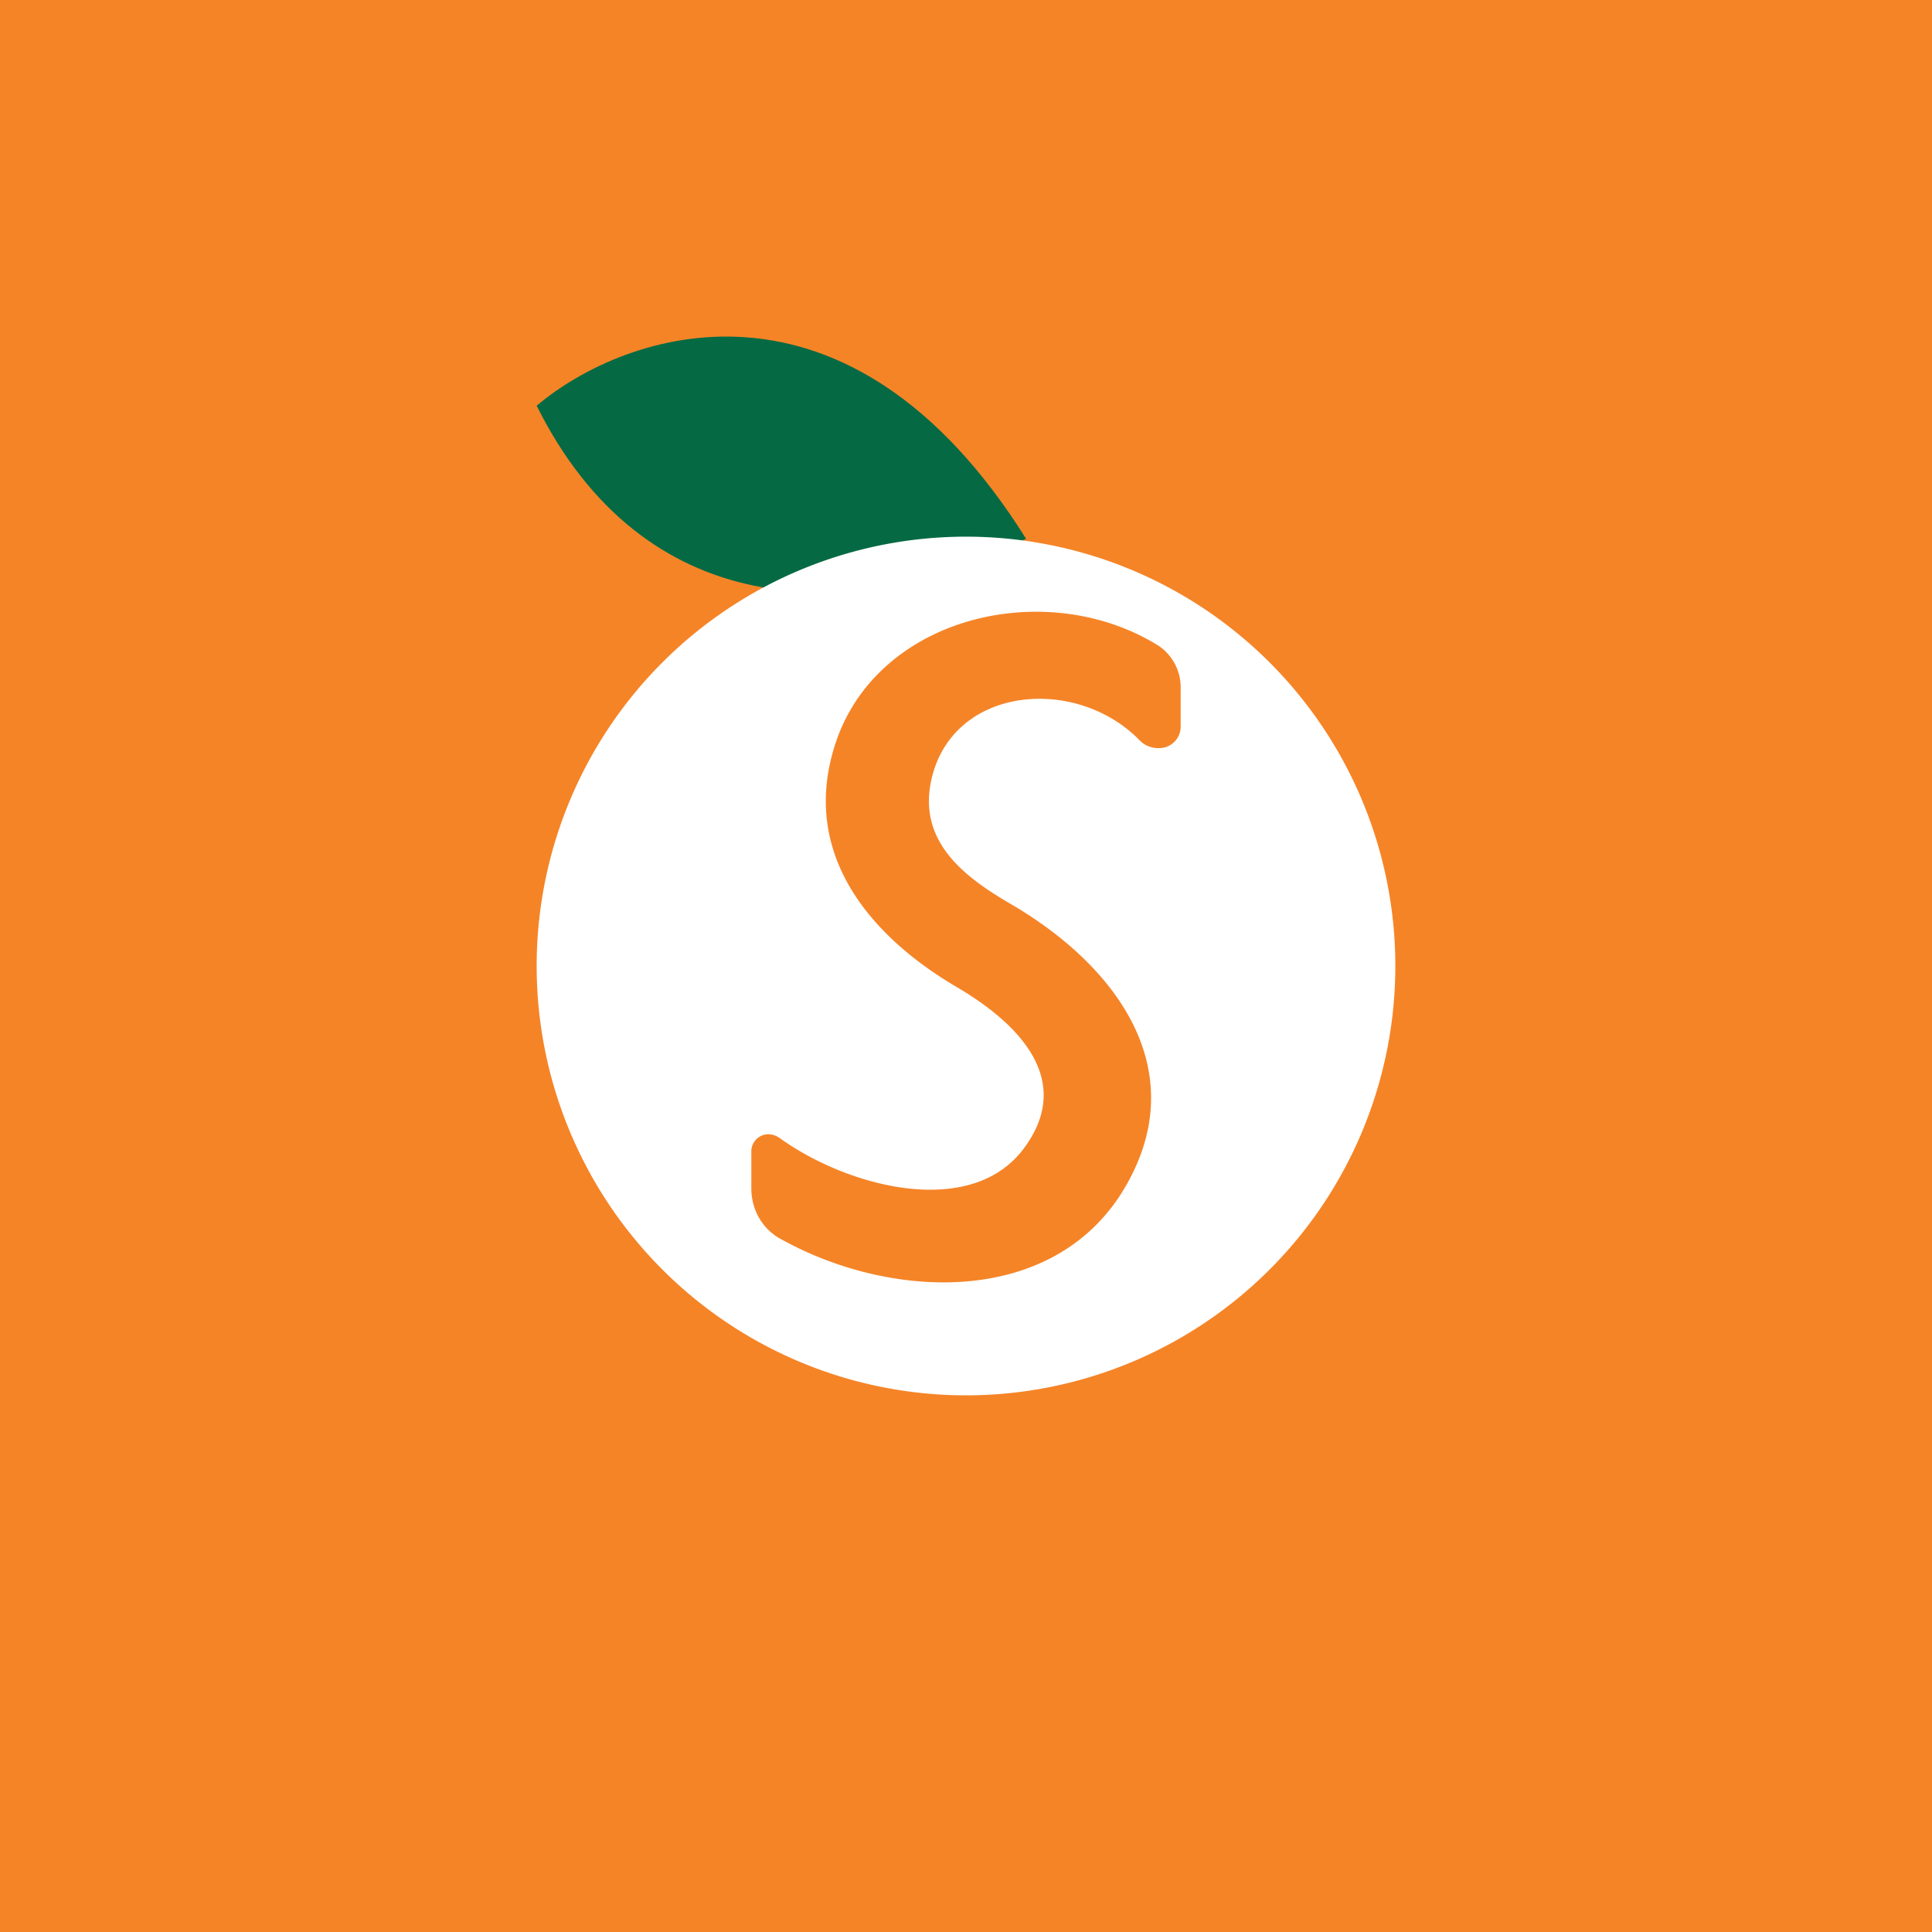 <!-- by TradingView --><svg xmlns="http://www.w3.org/2000/svg" width="18" height="18"><path fill="#F58427" d="M0 0h18v18H0z"/><path d="M5 3.78c.83-.7 2.9-1.41 4.56 1.24-1.66.83-3.57.75-4.56-1.24z" fill="#056A43"/><path fill-rule="evenodd" d="M9 13a4 4 0 100-8 4 4 0 000 8zm2-6.58a.47.47 0 00-.2-.4c-1.05-.66-2.66-.28-3.03.95-.3.99.33 1.75 1.15 2.23.66.39 1.04.9.64 1.47-.48.7-1.65.4-2.3-.07a.18.18 0 00-.13-.03.16.16 0 00-.13.15v.35c0 .19.09.36.25.46 1.02.58 2.51.65 3.19-.4.7-1.1.01-2.1-1.01-2.7-.43-.25-.93-.6-.73-1.25.25-.8 1.35-.87 1.92-.28a.24.24 0 00.17.07.2.2 0 00.21-.2v-.35z" fill="#fff"/></svg>